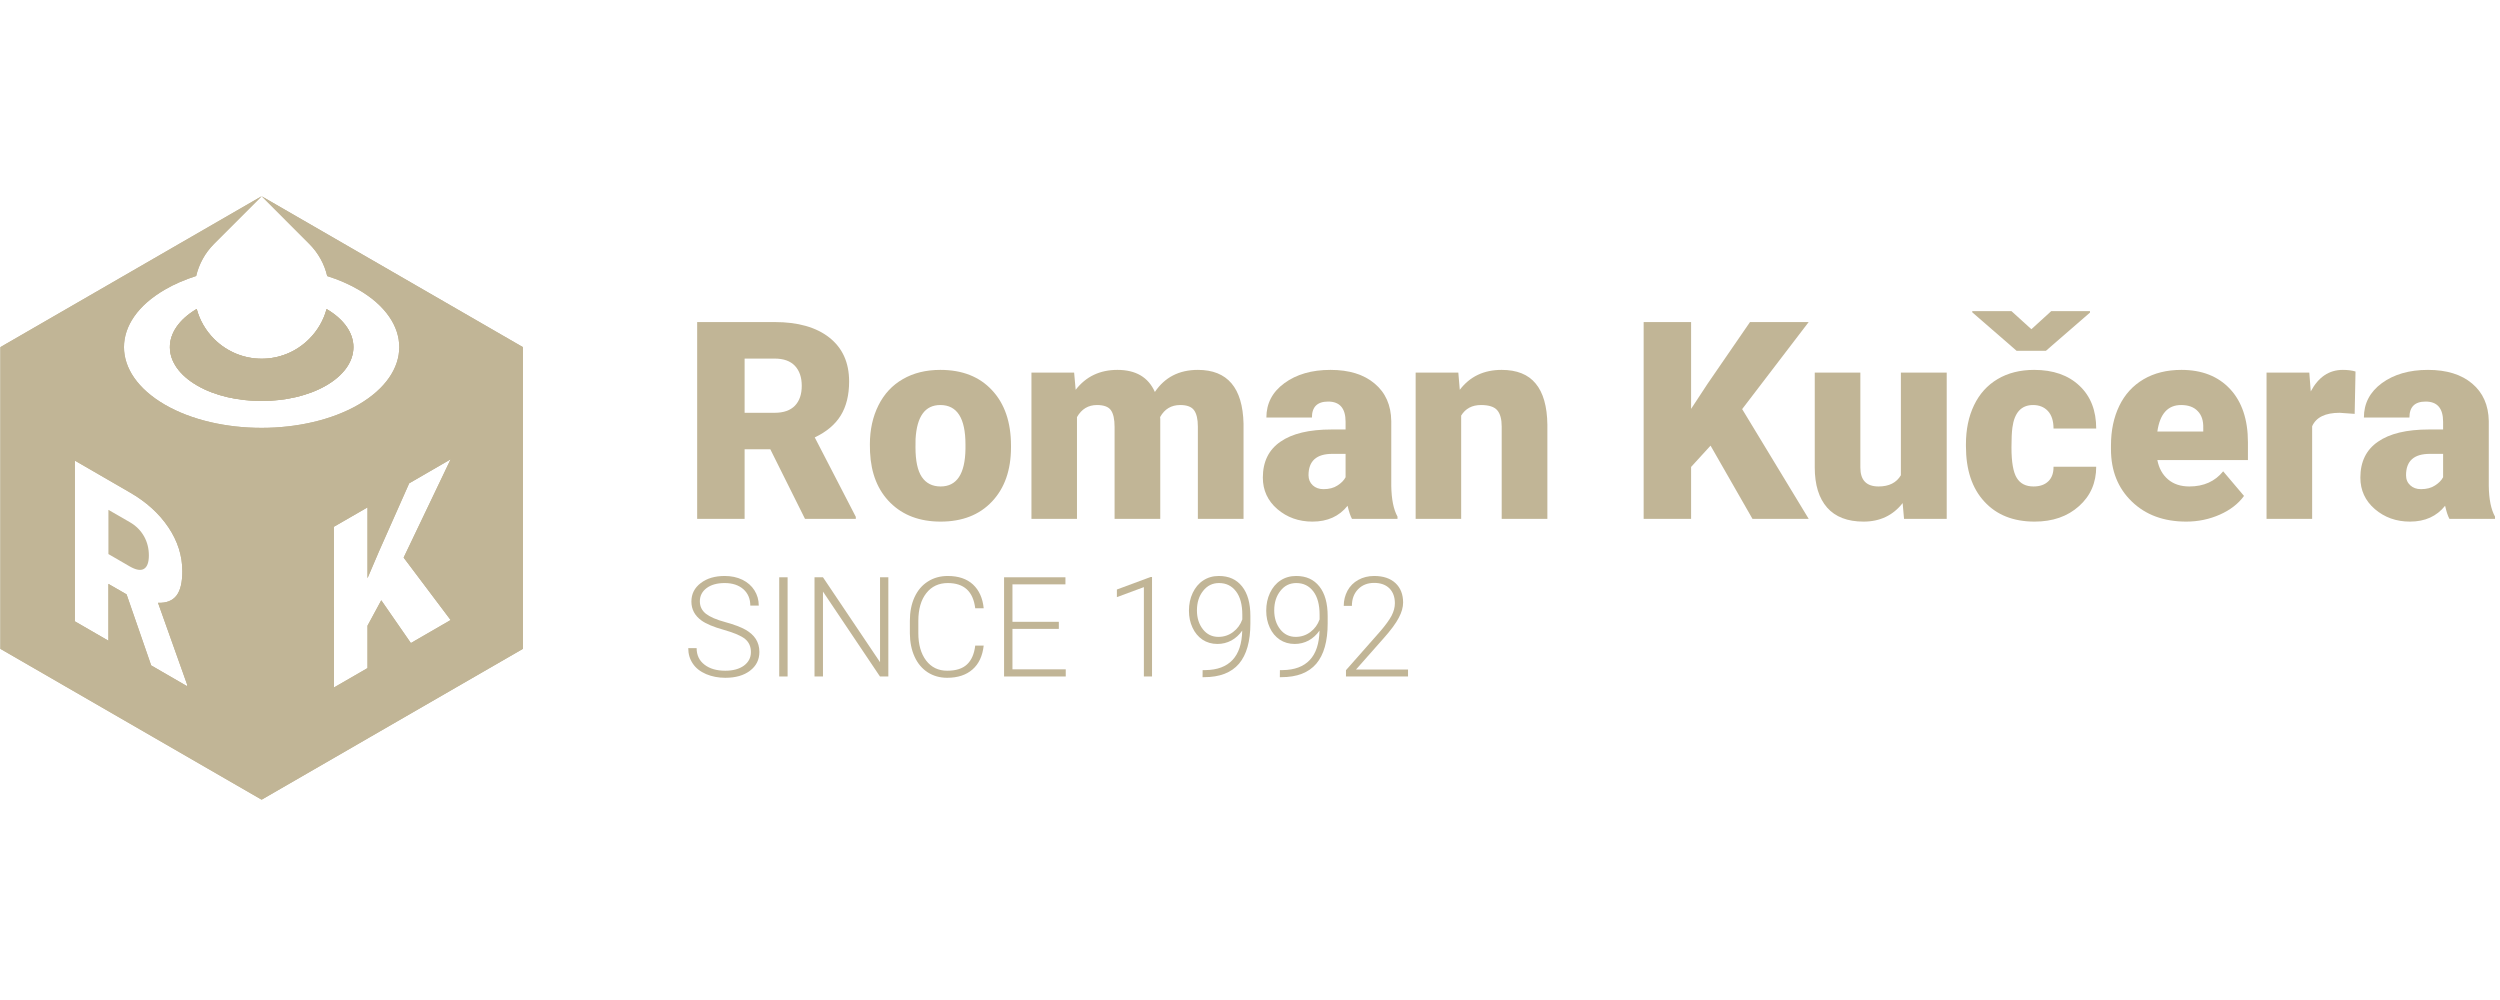 <?xml version="1.0" encoding="UTF-8" standalone="no"?>
<!DOCTYPE svg PUBLIC "-//W3C//DTD SVG 1.1//EN" "http://www.w3.org/Graphics/SVG/1.1/DTD/svg11.dtd">
<svg width="100%" height="100%" viewBox="0 0 250 100" version="1.1" xmlns="http://www.w3.org/2000/svg" xmlns:xlink="http://www.w3.org/1999/xlink" xml:space="preserve" xmlns:serif="http://www.serif.com/" style="fill-rule:evenodd;clip-rule:evenodd;stroke-linejoin:round;stroke-miterlimit:2;">
    <g transform="matrix(0.769,0,0,0.769,125,50)">
        <g transform="matrix(1,0,0,1,-162.5,-39.5)">
            <g id="Layer-1" serif:id="Layer 1">
                <g transform="matrix(1,0,0,1,103.33,31.08)">
                    <path d="M0,-3.85C-0.6,-3.23 -1.48,-2.92 -2.65,-2.92L-6.55,-2.92L-6.55,-9.97L-2.65,-9.97C-1.49,-9.97 -0.61,-9.66 -0.01,-9.03C0.58,-8.4 0.88,-7.54 0.88,-6.43C0.88,-5.33 0.59,-4.47 0,-3.85M2.57,0.28C4.11,-0.45 5.23,-1.4 5.95,-2.57C6.67,-3.74 7.04,-5.21 7.04,-6.99C7.04,-9.45 6.18,-11.35 4.47,-12.7C2.76,-14.05 0.38,-14.72 -2.65,-14.72L-12.72,-14.72L-12.72,10.87L-6.55,10.87L-6.55,1.82L-3.21,1.82L1.3,10.87L7.91,10.87L7.91,10.61L2.57,0.28Z" style="fill:rgb(193,181,150);fill-rule:nonzero;"/>
                </g>
                <g transform="matrix(1,0,0,1,125.5,32.02)">
                    <path d="M0,0.85C-0.05,4.09 -1.13,5.72 -3.23,5.72C-4.31,5.72 -5.13,5.3 -5.68,4.48C-6.23,3.66 -6.5,2.38 -6.5,0.62L-6.49,-0.45C-6.32,-3.4 -5.25,-4.87 -3.27,-4.87C-1.09,-4.87 0,-3.16 0,0.25L0,0.85ZM3.46,-6.79C1.82,-8.56 -0.42,-9.44 -3.27,-9.44C-5.13,-9.44 -6.76,-9.04 -8.14,-8.24C-9.52,-7.45 -10.58,-6.31 -11.32,-4.82C-12.06,-3.34 -12.43,-1.65 -12.43,0.25L-12.41,1.25C-12.28,4.03 -11.4,6.23 -9.76,7.85C-8.12,9.47 -5.94,10.29 -3.23,10.29C-0.42,10.29 1.81,9.42 3.45,7.68C5.1,5.93 5.92,3.58 5.92,0.62L5.92,0.41C5.92,-2.63 5.1,-5.03 3.46,-6.79" style="fill:rgb(193,181,150);fill-rule:nonzero;"/>
                </g>
                <g transform="matrix(1,0,0,1,155.72,41.95)">
                    <path d="M0,-19.37C-2.44,-19.37 -4.3,-18.41 -5.59,-16.5C-6.44,-18.41 -8.06,-19.37 -10.46,-19.37C-12.74,-19.37 -14.55,-18.51 -15.89,-16.78L-16.09,-19.02L-21.64,-19.02L-21.64,0L-15.72,0L-15.72,-13.23C-15.12,-14.28 -14.25,-14.8 -13.12,-14.8C-12.23,-14.8 -11.62,-14.57 -11.31,-14.13C-10.99,-13.68 -10.83,-12.96 -10.83,-11.97L-10.83,0L-4.89,0L-4.89,-12.99L-4.91,-13.23C-4.33,-14.28 -3.46,-14.8 -2.29,-14.8C-1.42,-14.8 -0.82,-14.57 -0.5,-14.13C-0.17,-13.68 0,-12.97 0,-12L0,0L5.94,0L5.94,-12.37C5.83,-17.04 3.85,-19.37 0,-19.37" style="fill:rgb(193,181,150);fill-rule:nonzero;"/>
                </g>
                <g transform="matrix(1,0,0,1,174.93,28.35)">
                    <path d="M0,8.19C-0.21,8.59 -0.56,8.95 -1.05,9.26C-1.53,9.58 -2.14,9.74 -2.88,9.74C-3.44,9.74 -3.91,9.57 -4.27,9.24C-4.63,8.9 -4.82,8.47 -4.82,7.93C-4.82,6.07 -3.78,5.15 -1.72,5.15L0,5.15L0,8.19ZM5.94,9.3L5.94,0.88C5.91,-1.19 5.19,-2.81 3.78,-3.99C2.37,-5.18 0.46,-5.77 -1.97,-5.77C-4.39,-5.77 -6.39,-5.19 -7.95,-4.05C-9.52,-2.9 -10.3,-1.41 -10.3,0.43L-4.38,0.43C-4.38,-0.96 -3.67,-1.65 -2.27,-1.65C-0.76,-1.65 0,-0.78 0,0.98L0,1.98L-1.83,1.98C-4.73,1.98 -6.95,2.51 -8.47,3.57C-10,4.62 -10.76,6.18 -10.76,8.24C-10.76,9.88 -10.13,11.25 -8.88,12.33C-7.62,13.41 -6.1,13.96 -4.31,13.96C-2.35,13.96 -0.83,13.27 0.26,11.9C0.43,12.65 0.62,13.22 0.83,13.6L6.75,13.6L6.75,13.31C6.23,12.38 5.97,11.04 5.94,9.3" style="fill:rgb(193,181,150);fill-rule:nonzero;"/>
                </g>
                <g transform="matrix(1,0,0,1,199.65,40.17)">
                    <path d="M0,-15.81C-0.97,-17 -2.45,-17.59 -4.43,-17.59C-6.74,-17.59 -8.55,-16.73 -9.87,-15L-10.06,-17.24L-15.61,-17.24L-15.61,1.78L-9.69,1.78L-9.69,-11.65C-9.13,-12.56 -8.27,-13.02 -7.11,-13.02C-6.09,-13.02 -5.38,-12.79 -5,-12.34C-4.61,-11.89 -4.42,-11.18 -4.42,-10.22L-4.42,1.78L1.52,1.78L1.52,-10.47C1.49,-12.85 0.98,-14.63 0,-15.81" style="fill:rgb(193,181,150);fill-rule:nonzero;"/>
                </g>
                <g transform="matrix(1,0,0,1,235.15,41.95)">
                    <path d="M0,-25.59L-7.63,-25.59L-13.15,-17.56L-15.29,-14.3L-15.29,-25.59L-21.46,-25.59L-21.46,0L-15.29,0L-15.29,-6.75L-12.76,-9.52L-7.31,0L0,0L-8.65,-14.27L0,-25.59Z" style="fill:rgb(193,181,150);fill-rule:nonzero;"/>
                </g>
                <g transform="matrix(1,0,0,1,247.14,42.31)">
                    <path d="M0,-19.38L0,-6.03C-0.57,-5.06 -1.54,-4.57 -2.9,-4.57C-4.48,-4.57 -5.27,-5.39 -5.27,-7.02L-5.27,-19.38L-11.2,-19.38L-11.2,-7.05C-11.2,-4.78 -10.66,-3.04 -9.59,-1.82C-8.52,-0.61 -6.94,0 -4.85,0C-2.72,0 -1.02,-0.81 0.23,-2.41L0.41,-0.36L5.96,-0.36L5.96,-19.38L0,-19.38Z" style="fill:rgb(193,181,150);fill-rule:nonzero;"/>
                </g>
                <g transform="matrix(1,0,0,1,266.69,42.31)">
                    <path d="M0,-27.37L-2.58,-25.02L-5.17,-27.37L-10.27,-27.37L-10.27,-27.22L-4.5,-22.21L-0.69,-22.21L5.04,-27.18L5.04,-27.37L0,-27.37ZM-0.37,-5.25C-0.83,-4.8 -1.47,-4.57 -2.3,-4.57C-3.3,-4.57 -4.03,-4.94 -4.48,-5.68C-4.94,-6.42 -5.17,-7.74 -5.17,-9.65C-5.17,-10.74 -5.13,-11.6 -5.05,-12.22C-4.79,-14.18 -3.89,-15.16 -2.36,-15.16C-1.55,-15.16 -0.9,-14.89 -0.42,-14.37C0.06,-13.84 0.3,-13.08 0.3,-12.1L5.85,-12.1C5.85,-14.44 5.13,-16.3 3.67,-17.67C2.22,-19.04 0.26,-19.73 -2.22,-19.73C-4.04,-19.73 -5.63,-19.33 -6.96,-18.54C-8.3,-17.75 -9.32,-16.62 -10.03,-15.15C-10.74,-13.68 -11.09,-11.98 -11.09,-10.06L-11.09,-9.81C-11.09,-6.74 -10.3,-4.34 -8.7,-2.61C-7.11,-0.87 -4.93,0 -2.16,0C0.19,0 2.12,-0.67 3.61,-2.01C5.11,-3.34 5.85,-5.06 5.85,-7.14L0.3,-7.14C0.31,-6.33 0.09,-5.7 -0.37,-5.25" style="fill:rgb(193,181,150);fill-rule:nonzero;"/>
                </g>
                <g transform="matrix(1,0,0,1,286.46,34.29)">
                    <path d="M0,-3.69L-5.97,-3.69C-5.64,-5.99 -4.61,-7.14 -2.88,-7.14C-1.94,-7.14 -1.22,-6.88 -0.72,-6.35C-0.21,-5.83 0.03,-5.1 0,-4.15L0,-3.69ZM5.81,-2.29C5.81,-5.25 5.03,-7.56 3.49,-9.22C1.94,-10.88 -0.17,-11.71 -2.84,-11.71C-4.74,-11.71 -6.38,-11.3 -7.76,-10.49C-9.15,-9.67 -10.2,-8.52 -10.92,-7.03C-11.64,-5.54 -12,-3.83 -12,-1.88L-12,-1.39C-12,1.4 -11.1,3.66 -9.29,5.41C-7.49,7.15 -5.13,8.02 -2.21,8.02C-0.65,8.02 0.8,7.71 2.16,7.11C3.51,6.51 4.56,5.7 5.3,4.68L2.59,1.48C1.53,2.79 0.07,3.45 -1.81,3.45C-2.94,3.45 -3.87,3.14 -4.58,2.53C-5.3,1.92 -5.76,1.08 -5.97,0.02L5.81,0.02L5.81,-2.29Z" style="fill:rgb(193,181,150);fill-rule:nonzero;"/>
                </g>
                <g transform="matrix(1,0,0,1,304.61,41.95)">
                    <path d="M0,-19.37C-1.79,-19.37 -3.17,-18.44 -4.17,-16.57L-4.36,-19.02L-9.92,-19.02L-9.92,0L-3.99,0L-3.99,-12.04C-3.47,-13.21 -2.27,-13.79 -0.41,-13.79L1.54,-13.65L1.65,-19.16C1.18,-19.3 0.63,-19.37 0,-19.37" style="fill:rgb(193,181,150);fill-rule:nonzero;"/>
                </g>
                <g transform="matrix(1,0,0,1,317.65,28.35)">
                    <path d="M0,8.19C-0.21,8.59 -0.56,8.95 -1.05,9.26C-1.53,9.58 -2.15,9.74 -2.88,9.74C-3.45,9.74 -3.91,9.57 -4.27,9.24C-4.64,8.9 -4.82,8.47 -4.82,7.93C-4.82,6.07 -3.79,5.15 -1.72,5.15L0,5.15L0,8.19ZM5.94,9.3L5.94,0.88C5.9,-1.19 5.18,-2.81 3.78,-3.99C2.37,-5.18 0.46,-5.77 -1.97,-5.77C-4.4,-5.77 -6.39,-5.19 -7.96,-4.05C-9.52,-2.9 -10.3,-1.41 -10.3,0.43L-4.38,0.43C-4.38,-0.96 -3.68,-1.65 -2.27,-1.65C-0.76,-1.65 0,-0.78 0,0.98L0,1.98L-1.83,1.98C-4.74,1.98 -6.95,2.51 -8.47,3.57C-10,4.62 -10.76,6.18 -10.76,8.24C-10.76,9.88 -10.13,11.25 -8.88,12.33C-7.62,13.41 -6.1,13.96 -4.31,13.96C-2.35,13.96 -0.83,13.27 0.26,11.9C0.43,12.65 0.61,13.22 0.82,13.6L6.75,13.6L6.75,13.31C6.23,12.38 5.96,11.04 5.94,9.3" style="fill:rgb(193,181,150);fill-rule:nonzero;"/>
                </g>
                <g transform="matrix(1,0,0,1,98.24,54.42)">
                    <path d="M0,3.16C-0.3,2.69 -0.75,2.29 -1.34,1.95C-1.94,1.61 -2.81,1.28 -3.97,0.96C-5.13,0.65 -5.97,0.28 -6.5,-0.13C-7.02,-0.55 -7.28,-1.08 -7.28,-1.74C-7.28,-2.45 -6.99,-3.02 -6.41,-3.46C-5.82,-3.9 -5.04,-4.12 -4.05,-4.12C-3.04,-4.12 -2.23,-3.85 -1.62,-3.32C-1.02,-2.78 -0.72,-2.07 -0.72,-1.19L0.38,-1.19C0.38,-1.92 0.19,-2.58 -0.18,-3.17C-0.55,-3.76 -1.08,-4.22 -1.75,-4.55C-2.43,-4.88 -3.2,-5.04 -4.05,-5.04C-5.31,-5.04 -6.35,-4.74 -7.16,-4.12C-7.98,-3.5 -8.38,-2.7 -8.38,-1.71C-8.38,-0.7 -7.94,0.12 -7.07,0.75C-6.46,1.19 -5.48,1.6 -4.15,1.97C-2.81,2.35 -1.9,2.74 -1.39,3.16C-0.89,3.58 -0.64,4.14 -0.64,4.86C-0.64,5.59 -0.95,6.17 -1.55,6.62C-2.16,7.06 -2.97,7.28 -3.97,7.28C-5.1,7.28 -6,7.02 -6.68,6.49C-7.36,5.97 -7.7,5.25 -7.7,4.34L-8.79,4.34C-8.79,5.1 -8.59,5.77 -8.2,6.35C-7.81,6.94 -7.23,7.39 -6.47,7.72C-5.71,8.04 -4.88,8.2 -3.97,8.2C-2.64,8.2 -1.57,7.9 -0.76,7.28C0.05,6.67 0.46,5.85 0.46,4.84C0.46,4.19 0.3,3.64 0,3.16" style="fill:rgb(193,181,150);fill-rule:nonzero;"/>
                </g>
                <g transform="matrix(1,0,0,1,0,33.53)">
                    <rect x="101.28" y="16.02" width="1.09" height="12.9" style="fill:rgb(193,181,150);"/>
                </g>
                <g transform="matrix(1,0,0,1,114.39,62.45)">
                    <path d="M0,-12.9L0,-1.86L-7.42,-12.9L-8.52,-12.9L-8.52,0L-7.42,0L-7.42,-11.04L-0.01,0L1.08,0L1.08,-12.9L0,-12.9Z" style="fill:rgb(193,181,150);fill-rule:nonzero;"/>
                </g>
                <g transform="matrix(1,0,0,1,125.7,51.12)">
                    <path d="M0,9.76C-0.58,10.31 -1.44,10.58 -2.58,10.58C-3.73,10.58 -4.64,10.14 -5.32,9.25C-5.99,8.37 -6.33,7.18 -6.33,5.69L-6.33,4.11C-6.33,2.57 -5.98,1.36 -5.29,0.49C-4.6,-0.39 -3.66,-0.82 -2.5,-0.82C-0.39,-0.82 0.8,0.27 1.07,2.46L2.17,2.46C2.04,1.15 1.58,0.12 0.78,-0.63C-0.02,-1.37 -1.11,-1.74 -2.5,-1.74C-3.48,-1.74 -4.34,-1.5 -5.09,-1.02C-5.85,-0.54 -6.42,0.14 -6.83,1.03C-7.23,1.91 -7.43,2.93 -7.43,4.07L-7.43,5.75C-7.42,6.87 -7.22,7.88 -6.82,8.75C-6.42,9.63 -5.85,10.31 -5.11,10.79C-4.38,11.26 -3.53,11.5 -2.58,11.5C-1.21,11.5 -0.11,11.14 0.71,10.42C1.54,9.7 2.02,8.66 2.17,7.31L1.07,7.31C0.94,8.4 0.58,9.22 0,9.76" style="fill:rgb(193,181,150);fill-rule:nonzero;"/>
                </g>
                <g transform="matrix(1,0,0,1,131.61,50.48)">
                    <path d="M0,11.04L0,5.78L6.03,5.78L6.03,4.86L0,4.86L0,-0.01L6.89,-0.01L6.89,-0.93L-1.09,-0.93L-1.09,11.97L6.93,11.97L6.93,11.04L0,11.04Z" style="fill:rgb(193,181,150);fill-rule:nonzero;"/>
                </g>
                <g transform="matrix(1,0,0,1,149.58,62.45)">
                    <path d="M0,-12.94L-4.39,-11.31L-4.39,-10.32L-0.88,-11.62L-0.88,0L0.18,0L0.18,-12.94L0,-12.94Z" style="fill:rgb(193,181,150);fill-rule:nonzero;"/>
                </g>
                <g transform="matrix(1,0,0,1,161.5,56.89)">
                    <path d="M0,-1.86C-0.24,-1.19 -0.64,-0.64 -1.2,-0.22C-1.76,0.2 -2.4,0.41 -3.11,0.41C-3.93,0.41 -4.61,0.08 -5.12,-0.57C-5.64,-1.23 -5.9,-2.05 -5.9,-3.03C-5.9,-4.06 -5.63,-4.91 -5.09,-5.58C-4.55,-6.26 -3.87,-6.59 -3.03,-6.59C-2.1,-6.59 -1.37,-6.23 -0.82,-5.51C-0.27,-4.79 0,-3.78 0,-2.47L0,-1.86ZM-0.03,-6.15C-0.75,-7.06 -1.75,-7.51 -3.05,-7.51C-3.81,-7.51 -4.49,-7.32 -5.08,-6.93C-5.67,-6.55 -6.12,-6 -6.45,-5.31C-6.78,-4.61 -6.94,-3.84 -6.94,-2.99C-6.94,-2.2 -6.79,-1.47 -6.48,-0.8C-6.17,-0.13 -5.74,0.39 -5.18,0.77C-4.62,1.14 -3.97,1.33 -3.24,1.33C-2.59,1.33 -1.98,1.18 -1.42,0.88C-0.86,0.57 -0.39,0.14 -0.01,-0.41C-0.05,1.29 -0.47,2.57 -1.28,3.42C-2.08,4.27 -3.25,4.71 -4.79,4.73L-5.16,4.73L-5.17,5.65L-4.98,5.65C-2.94,5.65 -1.43,5.07 -0.43,3.9C0.56,2.73 1.05,0.98 1.05,-1.34L1.05,-2.3C1.05,-3.96 0.69,-5.25 -0.03,-6.15" style="fill:rgb(193,181,150);fill-rule:nonzero;"/>
                </g>
                <g transform="matrix(1,0,0,1,171.55,56.89)">
                    <path d="M0,-1.86C-0.24,-1.19 -0.64,-0.64 -1.2,-0.22C-1.76,0.2 -2.4,0.41 -3.11,0.41C-3.93,0.41 -4.61,0.08 -5.12,-0.57C-5.64,-1.23 -5.9,-2.05 -5.9,-3.03C-5.9,-4.06 -5.63,-4.91 -5.09,-5.58C-4.56,-6.26 -3.87,-6.59 -3.03,-6.59C-2.1,-6.59 -1.37,-6.23 -0.82,-5.51C-0.27,-4.79 0,-3.78 0,-2.47L0,-1.86ZM-0.03,-6.15C-0.75,-7.06 -1.75,-7.51 -3.05,-7.51C-3.81,-7.51 -4.49,-7.32 -5.08,-6.93C-5.67,-6.55 -6.12,-6 -6.45,-5.31C-6.78,-4.61 -6.94,-3.84 -6.94,-2.99C-6.94,-2.2 -6.79,-1.47 -6.48,-0.8C-6.18,-0.13 -5.74,0.39 -5.18,0.77C-4.62,1.14 -3.97,1.33 -3.24,1.33C-2.59,1.33 -1.98,1.18 -1.42,0.88C-0.86,0.57 -0.39,0.14 -0.01,-0.41C-0.05,1.29 -0.47,2.57 -1.28,3.42C-2.08,4.27 -3.25,4.71 -4.79,4.73L-5.16,4.73L-5.17,5.65L-4.98,5.65C-2.94,5.65 -1.43,5.07 -0.43,3.9C0.56,2.73 1.05,0.98 1.05,-1.34L1.05,-2.3C1.05,-3.96 0.69,-5.25 -0.03,-6.15" style="fill:rgb(193,181,150);fill-rule:nonzero;"/>
                </g>
                <g transform="matrix(1,0,0,1,176.28,50.28)">
                    <path d="M0,11.27L3.59,7.21C4.54,6.14 5.2,5.25 5.57,4.53C5.95,3.82 6.13,3.16 6.13,2.56C6.13,1.49 5.8,0.65 5.14,0.03C4.47,-0.59 3.55,-0.9 2.37,-0.9C1.6,-0.9 0.91,-0.73 0.3,-0.39C-0.3,-0.06 -0.77,0.41 -1.1,1.01C-1.42,1.61 -1.59,2.27 -1.59,2.99L-0.53,2.99C-0.53,2.11 -0.27,1.39 0.27,0.83C0.8,0.28 1.5,0 2.37,0C3.21,0 3.87,0.24 4.35,0.71C4.82,1.19 5.06,1.83 5.06,2.65C5.06,3.17 4.92,3.7 4.64,4.25C4.35,4.8 3.85,5.5 3.12,6.34L-1.3,11.35L-1.3,12.17L6.77,12.17L6.77,11.27L0,11.27Z" style="fill:rgb(193,181,150);fill-rule:nonzero;"/>
                </g>
                <g transform="matrix(1,0,0,1,25.53,63.81)">
                    <path d="M0,-49.15C-4.67,-46.39 -4.65,-41.93 0.06,-39.2C2.36,-37.86 5.4,-37.19 8.44,-37.19C11.48,-37.19 14.52,-37.86 16.83,-39.2C19.2,-40.57 20.38,-42.38 20.38,-44.19C20.38,-45.98 19.22,-47.77 16.89,-49.14C16.51,-47.72 15.75,-46.37 14.63,-45.25C12.92,-43.54 10.69,-42.68 8.45,-42.68C6.21,-42.68 3.97,-43.54 2.26,-45.25C1.14,-46.37 0.38,-47.72 0,-49.15M22.21,-7.96L22.21,-2.45L17.85,0.07L17.84,-20.83L22.21,-23.35L22.21,-14.14L23.72,-17.67L27.63,-26.48L33.02,-29.6L26.91,-16.82L33.02,-8.7L27.85,-5.71L24,-11.27L22.21,-7.96ZM-1.25,-0.32L-1.25,-0.1L-5.92,-2.8L-9.12,-12.04L-11.48,-13.4L-11.48,-6.01L-15.84,-8.53L-15.84,-29.43L-8.72,-25.31C-6.57,-24.08 -4.89,-22.56 -3.68,-20.76C-2.47,-18.96 -1.87,-17.06 -1.87,-15.05C-1.87,-13.6 -2.12,-12.54 -2.63,-11.88C-3.14,-11.22 -3.94,-10.9 -5.03,-10.94L-1.25,-0.32ZM8.46,-63.8L14.63,-57.62C15.83,-56.42 16.61,-54.97 16.97,-53.43C18.43,-52.97 19.79,-52.38 21.02,-51.67C24.57,-49.62 26.34,-46.9 26.34,-44.19C26.34,-41.48 24.57,-38.76 21.02,-36.7C17.56,-34.7 13,-33.69 8.44,-33.69C3.88,-33.69 -0.68,-34.7 -4.13,-36.7C-11.23,-40.82 -11.23,-47.56 -4.13,-51.67C-2.9,-52.39 -1.53,-52.97 -0.07,-53.44C0.29,-54.97 1.07,-56.43 2.26,-57.62L8.45,-63.81L8.44,-63.81L-25.53,-44.19L-25.53,-4.95L8.44,14.66L8.45,14.66L8.45,14.65L20.88,7.48L22.52,6.53L42.42,-4.95L42.42,-44.19L8.46,-63.8Z" style="fill:rgb(193,181,150);fill-rule:nonzero;"/>
                </g>
                <g transform="matrix(1,0,0,1,27.79,22.72)">
                    <path d="M0,-4.16C1.71,-2.45 3.95,-1.59 6.19,-1.59C8.43,-1.59 10.66,-2.45 12.37,-4.16C13.49,-5.28 14.25,-6.63 14.63,-8.05C16.96,-6.68 18.12,-4.89 18.12,-3.1C18.12,-1.29 16.94,0.52 14.57,1.89C12.26,3.23 9.22,3.9 6.18,3.9C3.14,3.9 0.1,3.23 -2.2,1.89C-6.91,-0.84 -6.93,-5.3 -2.26,-8.06C-1.88,-6.63 -1.12,-5.28 0,-4.16" style="fill:rgb(193,181,150);fill-rule:nonzero;"/>
                </g>
                <g transform="matrix(1,0,0,1,67.95,19.62)">
                    <path d="M0,0L-33.97,19.62L-33.98,19.62L-67.95,0L-33.98,-19.62L-33.97,-19.62L-40.16,-13.43C-41.35,-12.24 -42.13,-10.78 -42.49,-9.25C-43.95,-8.78 -45.32,-8.2 -46.55,-7.48C-53.65,-3.37 -53.65,3.37 -46.55,7.49C-43.1,9.49 -38.54,10.5 -33.98,10.5C-29.42,10.5 -24.86,9.49 -21.4,7.49C-17.85,5.43 -16.08,2.71 -16.08,0C-16.08,-2.71 -17.85,-5.43 -21.4,-7.48C-22.63,-8.19 -23.99,-8.78 -25.45,-9.24C-25.81,-10.78 -26.59,-12.23 -27.79,-13.43L-33.96,-19.61L0,0Z" style="fill:rgb(193,181,150);fill-rule:nonzero;"/>
                </g>
                <g transform="matrix(1,0,0,1,45.91,21.66)">
                    <path d="M0,-2.04C0,-0.23 -1.18,1.58 -3.55,2.95C-5.86,4.29 -8.9,4.96 -11.94,4.96C-14.98,4.96 -18.02,4.29 -20.32,2.95C-25.03,0.22 -25.05,-4.24 -20.38,-7C-20,-5.57 -19.24,-4.22 -18.12,-3.1C-16.41,-1.39 -14.17,-0.53 -11.93,-0.53C-9.69,-0.53 -7.46,-1.39 -5.75,-3.1C-4.63,-4.22 -3.87,-5.57 -3.49,-6.99C-1.16,-5.62 0,-3.83 0,-2.04" style="fill:rgb(193,181,150);fill-rule:nonzero;"/>
                </g>
                <g transform="matrix(1,0,0,1,18.68,45.27)">
                    <path d="M0,-1.05C0.42,-0.3 0.63,0.53 0.63,1.44C0.63,2.34 0.42,2.92 0,3.18C-0.41,3.44 -1.04,3.34 -1.87,2.86L-4.63,1.26L-4.63,-4.49L-1.87,-2.9C-1.05,-2.43 -0.43,-1.81 0,-1.05" style="fill:rgb(193,181,150);fill-rule:nonzero;"/>
                </g>
                <g transform="matrix(1,0,0,1,24.28,34.38)">
                    <path d="M0,29.33L-4.67,26.63L-7.87,17.39L-10.23,16.03L-10.23,23.42L-14.59,20.9L-14.59,0L-7.47,4.12C-5.32,5.35 -3.64,6.87 -2.43,8.67C-1.22,10.47 -0.62,12.37 -0.62,14.38C-0.62,15.83 -0.87,16.89 -1.38,17.55C-1.89,18.21 -2.69,18.53 -3.78,18.49L0,29.11L0,29.33ZM9.69,4.86L-24.28,-14.76L-24.28,24.47L9.69,44.09L9.7,31.02L9.7,4.86L9.69,4.86Z" style="fill:rgb(193,181,150);fill-rule:nonzero;"/>
                </g>
                <g transform="matrix(1,0,0,1,58.55,42.98)">
                    <path d="M0,12.13L-5.17,15.12L-9.02,9.56L-10.81,12.87L-10.81,18.38L-15.17,20.9L-15.18,0L-10.81,-2.52L-10.81,6.69L-9.3,3.16L-5.39,-5.65L0,-8.77L-6.11,4.01L0,12.13ZM-24.57,-3.74L-24.58,-3.74L-24.57,15.88L-24.57,35.49L-12.14,28.31L-10.5,27.36L9.4,15.87L9.4,-23.36L-24.57,-3.74Z" style="fill:rgb(193,181,150);fill-rule:nonzero;"/>
                </g>
            </g>
        </g>
    </g>
</svg>
